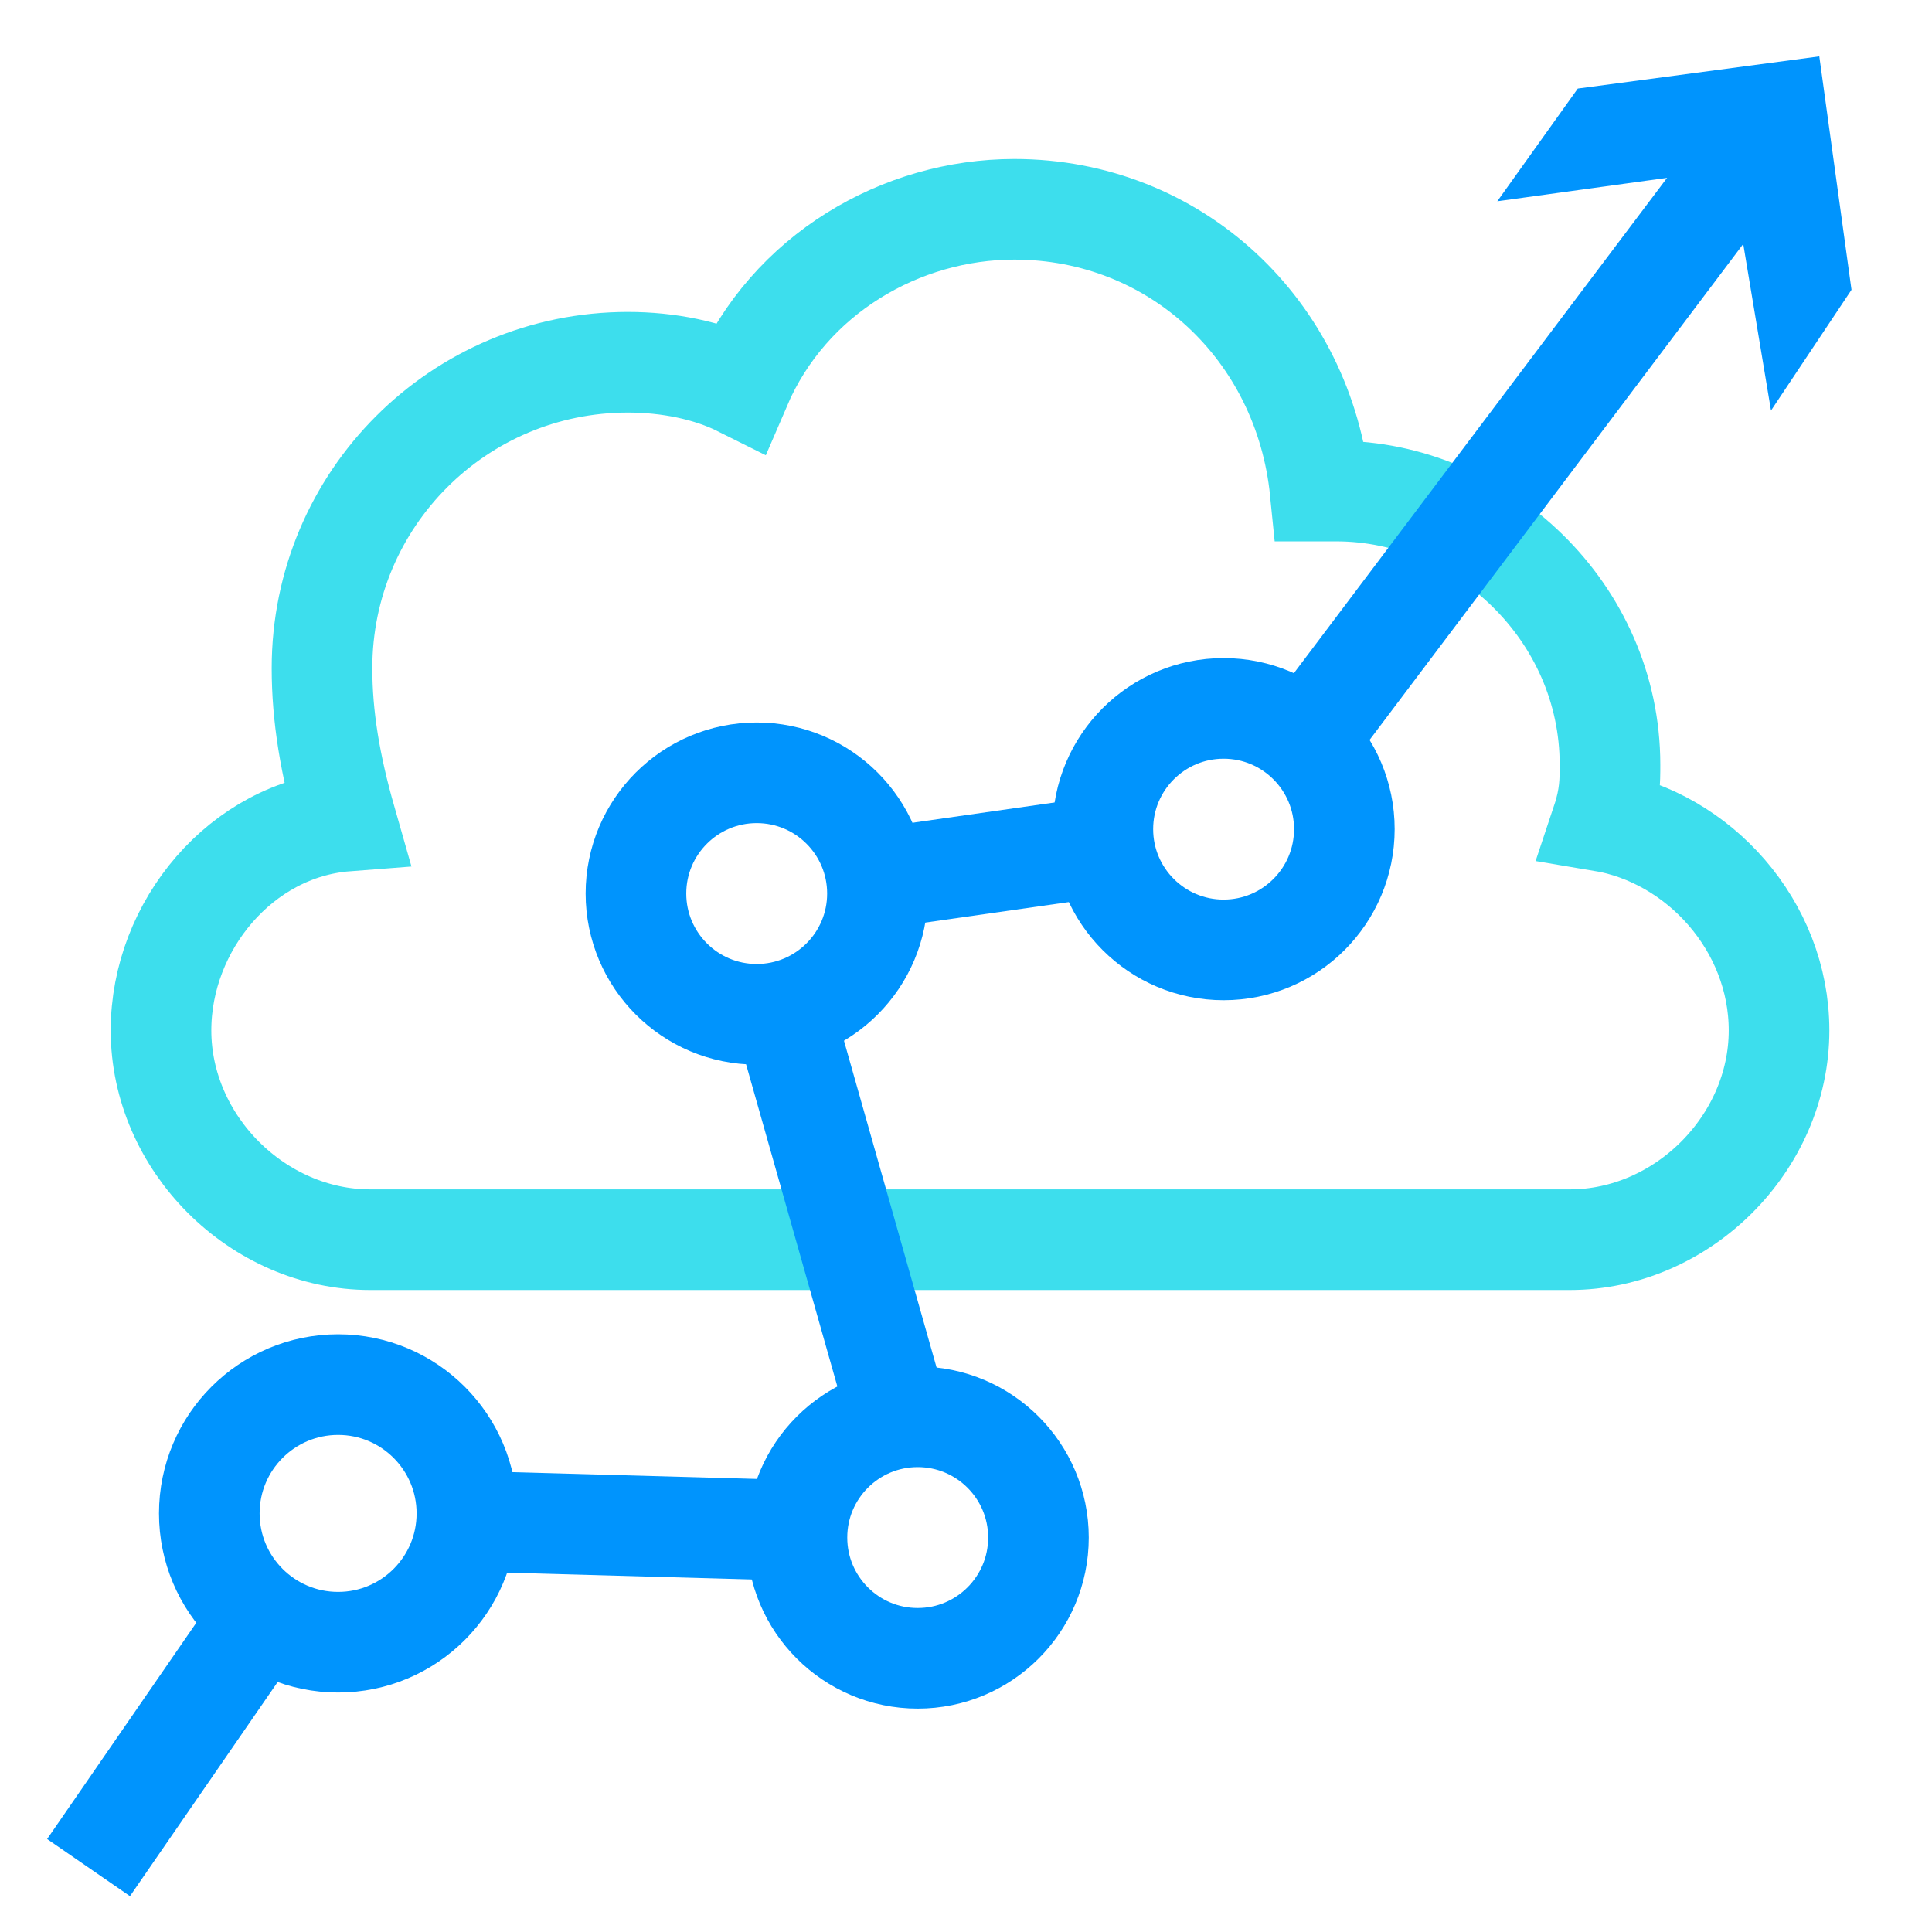 <?xml version="1.0" encoding="utf-8"?>
<!-- Generator: Adobe Illustrator 25.4.1, SVG Export Plug-In . SVG Version: 6.00 Build 0)  -->
<svg version="1.1" id="Layer_1" xmlns="http://www.w3.org/2000/svg" xmlns:xlink="http://www.w3.org/1999/xlink" x="0px" y="0px"
	 viewBox="0 0 24 24" style="enable-background:new 0 0 24 24;" xml:space="preserve">
<style type="text/css">
	.st0{fill:none;stroke:#3DDEED;stroke-width:1.25;stroke-miterlimit:10;}
	.st1{fill:none;stroke:#0094FD;stroke-width:1.25;stroke-miterlimit:10;}
	.st2{fill:#0094FD;}
</style>
<g>
	<path class="st0" d="M12.6,2.6c2,0,3.6,1.5,3.8,3.5c0.1,0,0.1,0,0.2,0c1.8,0,3.4,1.5,3.4,3.4c0,0.2,0,0.4-0.1,0.7
		c1.2,0.2,2.2,1.3,2.2,2.6c0,1.4-1.2,2.6-2.6,2.6H4.6c-1.4,0-2.6-1.2-2.6-2.6c0-1.3,1-2.5,2.3-2.6C4.1,9.5,4,8.9,4,8.3
		c0-2.1,1.7-3.8,3.8-3.8c0.5,0,1,0.1,1.4,0.3C9.8,3.4,11.2,2.6,12.6,2.6"/>
	<circle class="st1" cx="4.2" cy="18.8" r="1.6"/>
	<circle class="st1" cx="11.4" cy="19.1" r="1.5"/>
	<circle class="st1" cx="9.4" cy="11.1" r="1.5"/>
	<circle class="st1" cx="15.2" cy="10.3" r="1.5"/>
	<line class="st1" x1="1.1" y1="23.2" x2="3.1" y2="20.3"/>
	<line class="st1" x1="5.9" y1="18.9" x2="9.5" y2="19"/>
	<line class="st1" x1="10.3" y1="11" x2="13.8" y2="10.5"/>
	<g>
		<g>
			<line class="st1" x1="16.3" y1="9.1" x2="21.8" y2="1.8"/>
			<g>
				<polygon class="st2" points="22,5.1 21.5,2.1 18.6,2.5 19.6,1.1 22.6,0.7 23,3.6 				"/>
			</g>
		</g>
	</g>
	<line class="st1" x1="9.6" y1="12.1" x2="11.3" y2="18.1"/>
</g>
</svg>
